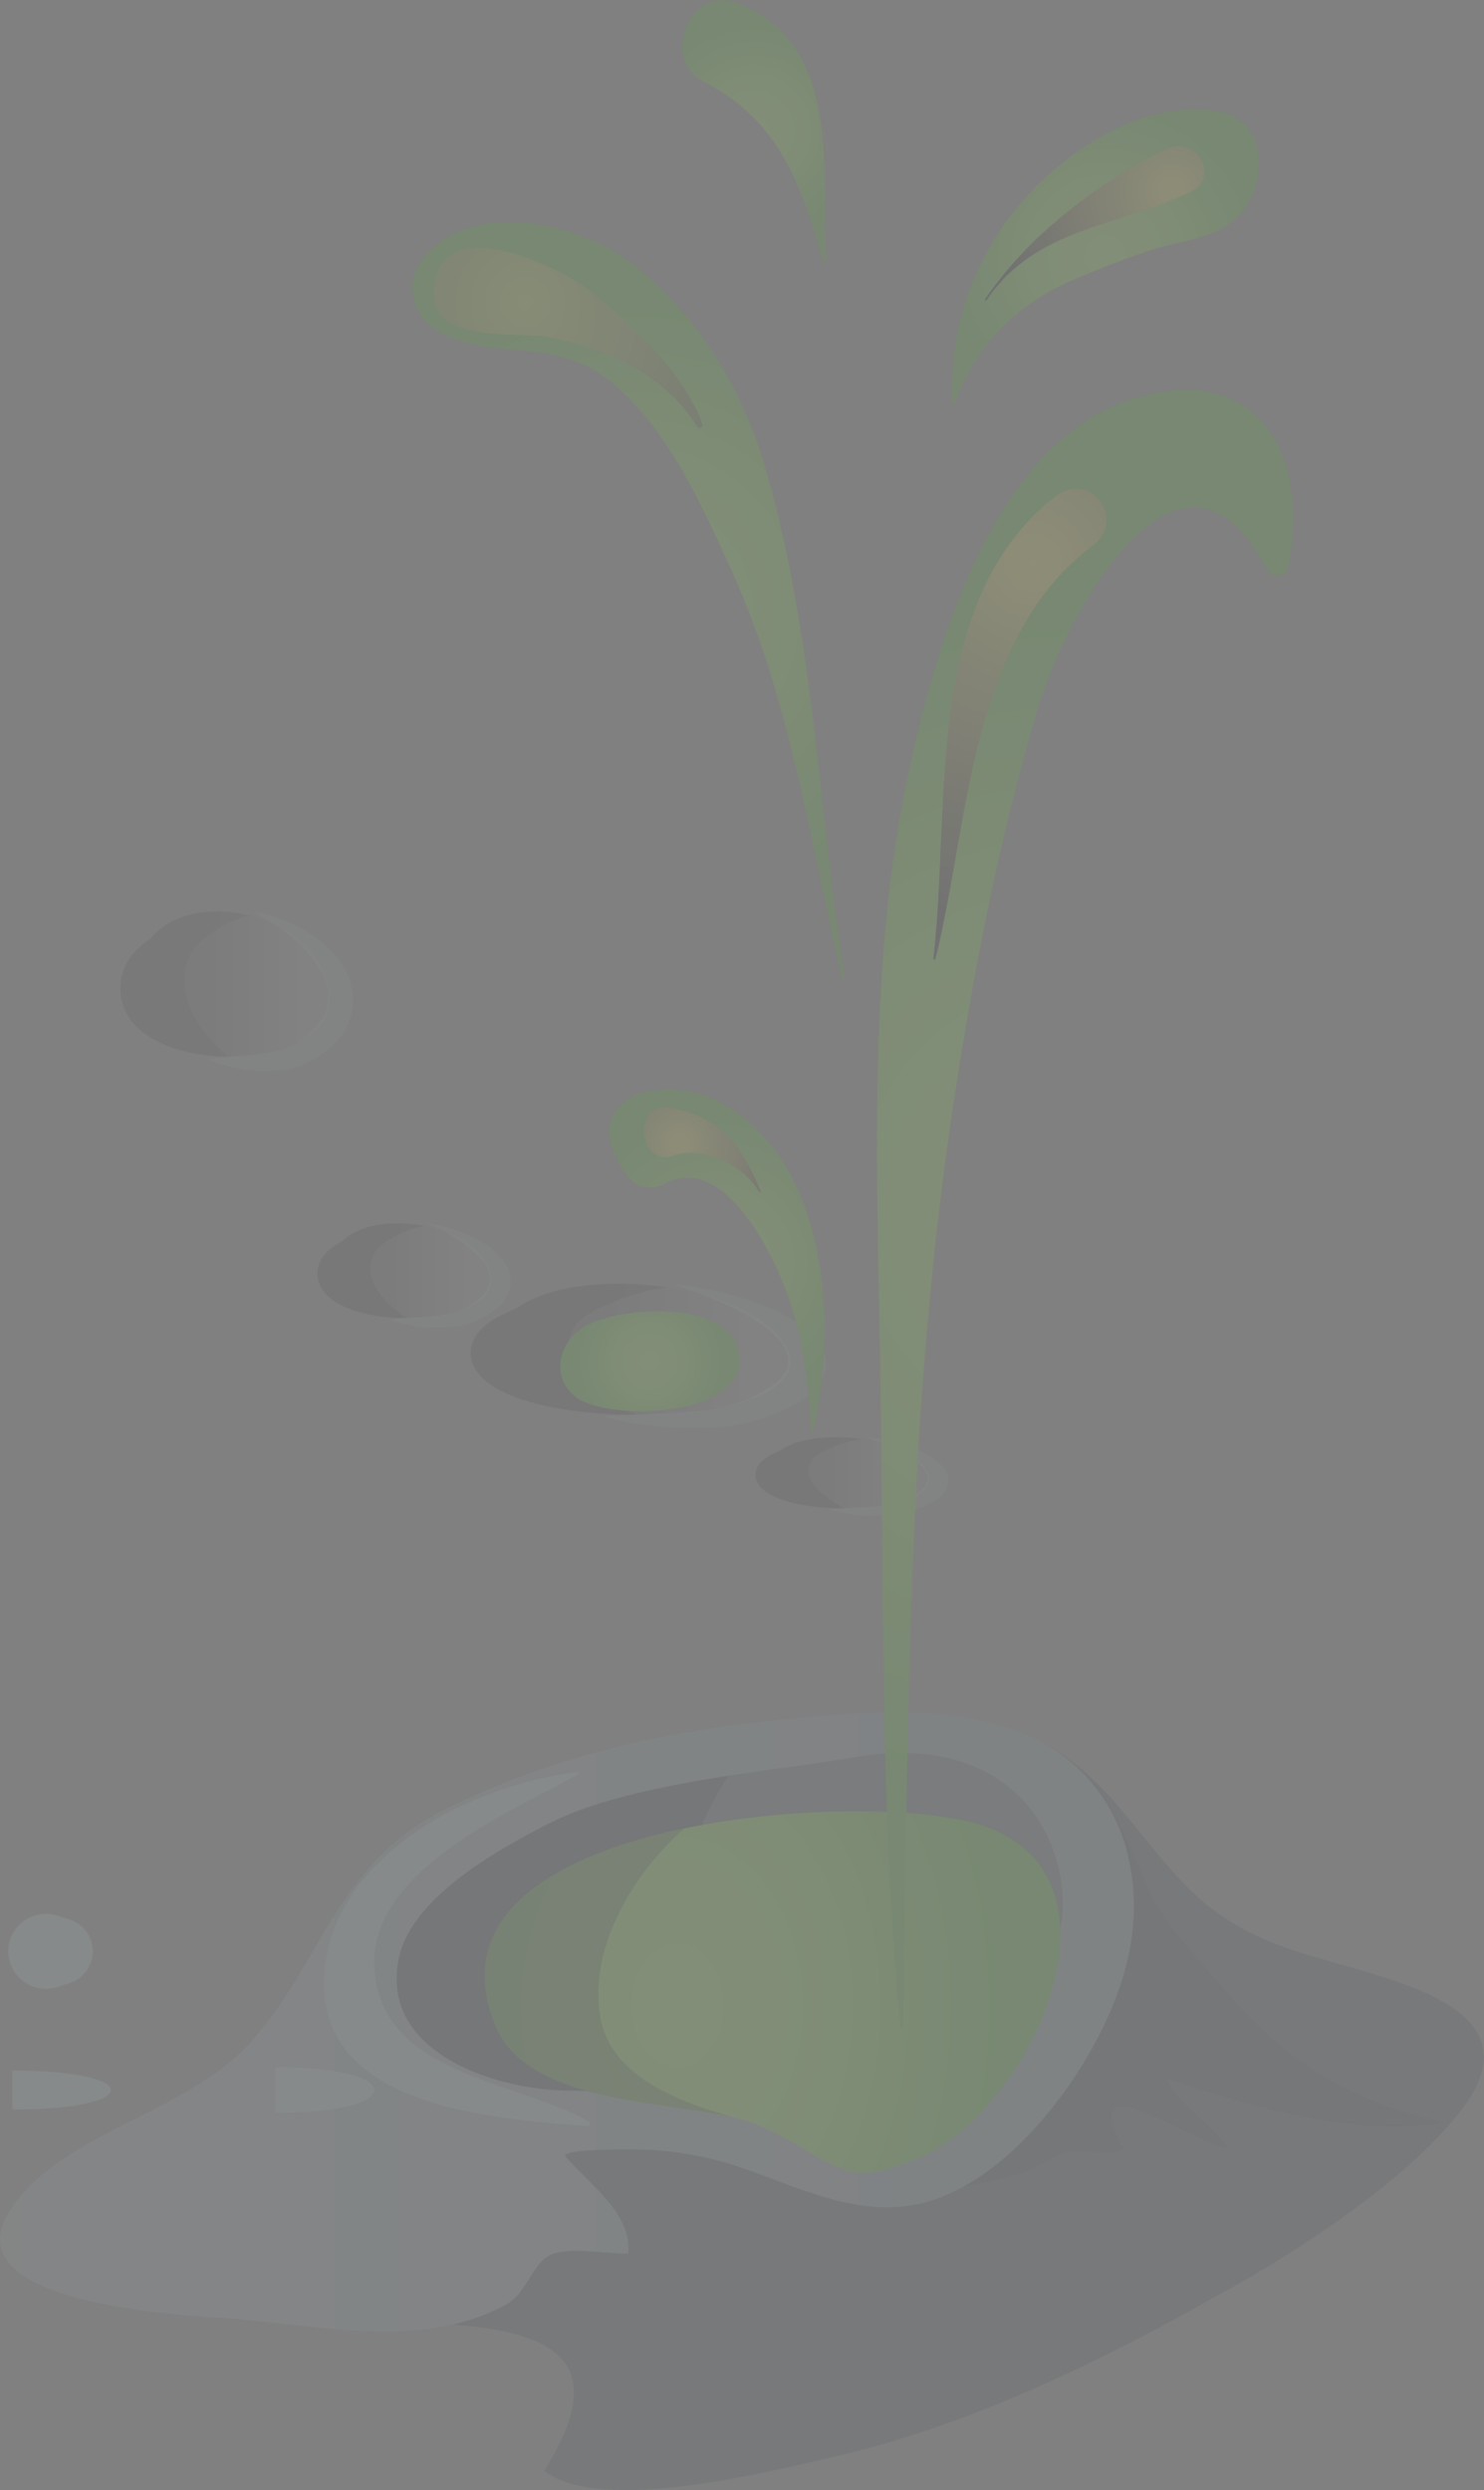 <svg xmlns="http://www.w3.org/2000/svg" xmlns:xlink="http://www.w3.org/1999/xlink" viewBox="0 0 257.11 431.34"><rect x="0" y="0" width="257.11" height="431.34" fill="#808080" stroke="none"/><defs><style>.cls-1{isolation:isolate;}.cls-2{opacity:0.11;}.cls-3{fill:#2d444d;}.cls-12,.cls-15,.cls-16,.cls-17,.cls-18,.cls-4,.cls-6{opacity:0.3;}.cls-5{opacity:0.1;fill:url(#linear-gradient);}.cls-6{fill:url(#linear-gradient-2);}.cls-7{fill:url(#linear-gradient-3);}.cls-8{fill:url(#radial-gradient);}.cls-9{opacity:0.5;}.cls-10{fill:#030;}.cls-11,.cls-14,.cls-18{fill:#c1dedf;}.cls-12{fill:url(#linear-gradient-4);}.cls-13,.cls-14{opacity:0.4;}.cls-15{fill:url(#linear-gradient-5);}.cls-16{fill:url(#linear-gradient-6);}.cls-17{fill:url(#linear-gradient-7);}.cls-19{fill:url(#radial-gradient-2);}.cls-20{fill:url(#radial-gradient-3);}.cls-21{fill:url(#radial-gradient-4);}.cls-22{fill:url(#radial-gradient-5);}.cls-23,.cls-25,.cls-26,.cls-28{mix-blend-mode:color-dodge;}.cls-23{fill:url(#radial-gradient-6);}.cls-24{fill:url(#radial-gradient-7);}.cls-25{opacity:0.7;fill:url(#radial-gradient-8);}.cls-26{fill:url(#radial-gradient-9);}.cls-27{fill:url(#radial-gradient-10);}.cls-28{fill:url(#radial-gradient-11);}</style><linearGradient id="linear-gradient" x1="109.1" y1="338.1" x2="250.27" y2="338.1" gradientUnits="userSpaceOnUse"><stop offset="0" stop-color="#a2b2b9"/><stop offset="1" stop-color="#7b97a4"/></linearGradient><linearGradient id="linear-gradient-2" x1="47.81" y1="337.93" x2="250.29" y2="337.93" xlink:href="#linear-gradient"/><linearGradient id="linear-gradient-3" x1="0" y1="350.25" x2="196.44" y2="350.25" xlink:href="#linear-gradient"/><radialGradient id="radial-gradient" cx="-312.67" cy="347.4" r="76" gradientTransform="translate(348.77) scale(0.74 1)" gradientUnits="userSpaceOnUse"><stop offset="0" stop-color="#96fd33"/><stop offset="0.17" stop-color="#90fa30"/><stop offset="0.4" stop-color="#80f228"/><stop offset="0.65" stop-color="#66e41a"/><stop offset="0.92" stop-color="#42d107"/><stop offset="1" stop-color="#35ca00"/></radialGradient><linearGradient id="linear-gradient-4" x1="97.04" y1="233.76" x2="152.39" y2="233.76" gradientUnits="userSpaceOnUse"><stop offset="0.14"/><stop offset="0.62" stop-color="#d4c0d4"/></linearGradient><linearGradient id="linear-gradient-5" x1="139.31" y1="255.13" x2="169.36" y2="255.13" xlink:href="#linear-gradient-4"/><linearGradient id="linear-gradient-6" x1="63.42" y1="220.16" x2="93.49" y2="220.16" xlink:href="#linear-gradient-4"/><linearGradient id="linear-gradient-7" x1="31.02" y1="170.48" x2="67.29" y2="170.48" xlink:href="#linear-gradient-4"/><radialGradient id="radial-gradient-2" cx="112.59" cy="235.83" r="12.58" gradientTransform="matrix(1, 0, 0, 1, 0, 0)" xlink:href="#radial-gradient"/><radialGradient id="radial-gradient-3" cx="187.98" cy="209.52" r="103.55" gradientTransform="matrix(1, 0, 0, 1, 0, 0)" xlink:href="#radial-gradient"/><radialGradient id="radial-gradient-4" cx="130.63" cy="22.67" r="18.28" gradientTransform="matrix(1, 0, 0, 1, 0, 0)" xlink:href="#radial-gradient"/><radialGradient id="radial-gradient-5" cx="191.52" cy="44.45" r="26.06" gradientTransform="matrix(1, 0, 0, 1, 0, 0)" xlink:href="#radial-gradient"/><radialGradient id="radial-gradient-6" cx="178.93" cy="97.46" r="62.52" gradientUnits="userSpaceOnUse"><stop offset="0" stop-color="#fdfd33"/><stop offset="1"/></radialGradient><radialGradient id="radial-gradient-7" cx="-276.13" cy="-164.97" r="53.24" gradientTransform="matrix(0.98, -0.2, 0.2, 0.98, 413.52, 212.39)" xlink:href="#radial-gradient"/><radialGradient id="radial-gradient-8" cx="-283.98" cy="-221.33" r="49.56" gradientTransform="matrix(0.98, -0.2, 0.2, 0.98, 413.52, 212.39)" xlink:href="#radial-gradient-6"/><radialGradient id="radial-gradient-9" cx="203.11" cy="33.07" r="30.46" xlink:href="#radial-gradient-6"/><radialGradient id="radial-gradient-10" cx="124.18" cy="218.75" r="24.99" gradientTransform="matrix(1, 0, 0, 1, 0, 0)" xlink:href="#radial-gradient"/><radialGradient id="radial-gradient-11" cx="117.78" cy="198.09" r="22.25" xlink:href="#radial-gradient-6"/></defs><g class="cls-1"><g id="Слой_2" data-name="Слой 2"><g id="Слой_1-2" data-name="Слой 1"><g class="cls-2"><path class="cls-3" d="M191.76,310.68c-4.3-4.6-9.17-8.57-16.23-11-13-4.58-27.73-3-41.16-1.65-20.42,2-40.55,6.65-58.43,16-17.66,9.23-20.43,26.11-32.63,39.82C32.18,366.29,10,369.39,1.53,383.22-11.88,405.11,67.27,402,77.32,402.59c21,1.34,27.9,7.8,17,25.44,9.79,7.71,40-.11,51.21-2.72,23.22-5.4,46.81-17.07,67.32-28.73,13.12-7.41,30.34-18.56,39.91-30.51s1.91-18.34-9.94-22.52c-15.13-5.32-27-5.54-38.75-18.36C199.51,320.19,195.91,315.15,191.76,310.68Z"/><path class="cls-4" d="M56.54,359.18c8.19,4.22,18.62,7.48,27.86,7.33,13.86-.17,26.83-6.59,39.13,2.08,16.34,11.55,33.67,13.65,53.11,8,2.93-.85,5.51-3.17,8.33-3.79,3.16-.72,6.75.87,9.73-.4-8.54-16.21,11.77-1.15,18.13-.13-2.8-4.5-8.5-7.43-10.86-12.34,15.33,5.26,32.6,10.33,48.33,7.72-15.68-3.49-27.18-10-38.05-22.93-4.94-5.88-10.91-11.6-13.9-18.86-5.1-12.43-9.24-21.49-22.82-26.24-13-4.58-27.73-3-41.16-1.65-20.42,2-40.55,6.65-58.43,16-15.26,8-19.4,21.64-28.11,34.07C49.15,352.67,51.66,356.68,56.54,359.18Z"/><path class="cls-5" d="M165.27,375.78a61.77,61.77,0,0,0,19.41-24.56c1.17-4.16,2.52-8.24,4-12.31a76.11,76.11,0,0,0,0-30.74,30,30,0,0,0-13.17-8.51c-13-4.58-27.73-3-41.16-1.65l-1.13.13c-5.15,6.51-10,12.7-13.05,21.7-3.7,10.87-6.44,22-9.31,33.14-.65,3.7-1.25,7.38-1.78,11.09a24.65,24.65,0,0,1,14.43,4.52c12.65,8.93,25.88,12.18,40.22,10.62A4.09,4.09,0,0,1,165.27,375.78Z"/><path class="cls-6" d="M152.48,378.14c33.74-5.57,41.15-41.48,35.72-70.5a30.32,30.32,0,0,0-12.67-8c-13-4.58-27.73-3-41.16-1.65l-1.13.13c-5.15,6.51-10,12.7-13.05,21.7-3.7,10.87-6.44,22-9.31,33.14-.65,3.7-1.25,7.38-1.78,11.09a24.65,24.65,0,0,1,14.43,4.52,57.36,57.36,0,0,0,27.07,10.65A3,3,0,0,1,152.48,378.14Z"/><path class="cls-7" d="M195.55,322a30,30,0,0,0-20-22.35c-13-4.58-27.73-3-41.16-1.65-20.42,2-40.55,6.65-58.43,16-17.66,9.23-20.43,26.11-32.63,39.82C32.18,366.29,10,369.39,1.53,383.22c-9.82,16,30.46,17.88,37.89,18.39,15.43,1.1,33.55,5.64,48.11-2.34a8.05,8.05,0,0,0,2.72-2.42c1.86-2.4,2.9-5.37,5.4-6.37,3.16-1.28,9.71,0,13.18-.13.74-6.86-6.79-12.07-10.83-16.76-1.15-1.31,10.09-1.28,11.24-1.25a58,58,0,0,1,17.38,2.55c10.94,3.51,21.9,9.73,33.69,6.61,16.9-4.44,33.32-28.61,35.69-45.34A39,39,0,0,0,195.55,322Zm-38.61,26.65c-8.47,10.29-20.43,19.86-32.52,16.72a109.26,109.26,0,0,0-26.22-3.23c-12.33-.15-32.51-6.56-29.1-22.93,2.2-10.62,17.42-18.94,25.93-23.3,13.82-7.08,38.05-9,53.2-11.54,33.25-5.66,40.71,23.66,33.25,36C179.51,343.66,159.94,345,156.94,348.66Z"/><path class="cls-8" d="M177.29,320.09a21.58,21.58,0,0,0-6.68-3.73c-19.06-6.82-100.42-1.82-84.61,34.88,6.31,14.66,34.85,12.29,45.5,16.93,13.1,5.72,13.76,11.84,28.28,5.39C176.13,366.25,193.37,333.51,177.29,320.09Z"/><g class="cls-9"><path class="cls-10" d="M104,349.36c-2-11.22,5-24.2,14.49-32.59C96.23,321.45,77.7,332,86,351.24c5.57,13,28.52,12.6,41.14,15.57C116.42,363.71,105.75,359.35,104,349.36Z"/></g><path class="cls-11" d="M102,367.5c-12.64-7.15-36.13-8.07-37.16-26.65-.91-16.73,23.5-26.9,35.26-33.49.15-.1.08-.44-.12-.4-17.57,2.1-40.64,13.53-43.54,32.74-3.78,25.22,28.44,27.26,45.35,28.6C102.19,368.34,102.32,367.69,102,367.5Z"/><path class="cls-11" d="M12,332.49c-.8-.22-1.58-.49-2.33-.72a6.49,6.49,0,1,0,0,12.5c.75-.25,1.53-.47,2.33-.72A5.79,5.79,0,0,0,12,332.49Z"/><path class="cls-11" d="M47.72,358.09V366C70.53,366,70.53,358.09,47.72,358.09Z"/><path class="cls-11" d="M2.11,358.67v6.75C24.92,365.42,24.92,358.67,2.11,358.67Z"/><path class="cls-12" d="M124.2,225c-10.09-3.35-26.77-4-34.7,1.66-1.23.52-2.36,1.05-3.34,1.58-6.38,3.5-6,9.23.4,12.6,6.15,3.2,15.5,4.18,23.38,4.29,7.62.13,15.72-.62,21.83-3.42C143.06,236.41,133.59,228.09,124.2,225Z"/><path class="cls-13" d="M100.17,229c2-2.18,9.46-5.34,15.52-6-9.33-1.36-20.24-.68-26.19,3.61-1.23.52-2.36,1.05-3.34,1.58-6.38,3.5-6,9.23.4,12.6,6.15,3.2,15.5,4.18,23.38,4.29h.24C102.27,241.23,94.94,234.82,100.17,229Z"/><path class="cls-14" d="M116.85,222.48s-.1,0,0,.05c9.36,2.88,27,10.81,16.53,17.72-7.89,5.2-13.63,4-28.64,5.14-.18,0,8.08,2.67,20.71,1.71,5.34-.39,13.58-3.55,16-6.68C148.74,231,130.21,223.68,116.85,222.48Z"/><path class="cls-15" d="M154,250.36c-5.48-1.83-14.52-2.18-18.84.89a12.75,12.75,0,0,0-1.81.87c-3.45,1.89-3.26,5,.23,6.83,3.32,1.74,8.39,2.27,12.69,2.34,4.11.06,8.53-.34,11.87-1.84C164.28,256.57,159.16,252,154,250.36Z"/><path class="cls-13" d="M141,252.56c1.07-1.18,5.14-2.92,8.44-3.27-5.08-.71-11-.36-14.23,2a12.75,12.75,0,0,0-1.81.87c-3.45,1.89-3.26,5,.23,6.83,3.32,1.74,8.39,2.27,12.69,2.34h.14C142.12,259.17,138.16,255.7,141,252.56Z"/><path class="cls-14" d="M150.08,249c-.05,0-.07,0-.05,0,5.08,1.58,14.63,5.87,9,9.62-4.29,2.86-7.42,2.15-15.55,2.81a30.17,30.17,0,0,0,11.25.93c2.89-.22,7.37-1.93,8.69-3.63C167.38,253.64,157.34,249.64,150.08,249Z"/><path class="cls-16" d="M78.17,213.79c-5.49-2.41-14.55-2.92-18.85,1.21a13,13,0,0,0-1.8,1.15c-3.48,2.51-3.28,6.68.22,9.11,3.32,2.32,8.4,3,12.69,3.11,4.13.09,8.54-.44,11.85-2.49C88.43,222.08,83.26,216,78.17,213.79Z"/><path class="cls-13" d="M65.11,216.72c1.07-1.58,5.15-3.88,8.44-4.33-5.07-1-11-.5-14.23,2.61a13,13,0,0,0-1.8,1.15c-3.48,2.51-3.28,6.68.22,9.11,3.32,2.32,8.4,3,12.69,3.11h.14C66.25,225.57,62.29,220.91,65.11,216.72Z"/><path class="cls-14" d="M74.18,212s-.05,0,0,0c5.08,2.07,14.64,7.82,9,12.85-4.28,3.74-7.39,2.84-15.55,3.7-.11,0,4.37,2,11.23,1.24,2.91-.28,7.39-2.58,8.71-4.85C91.51,218.15,81.44,212.84,74.18,212Z"/><path class="cls-17" d="M48.81,160.74c-6.61-3.7-17.57-4.45-22.74,1.83a18.12,18.12,0,0,0-2.18,1.79,9.24,9.24,0,0,0,.27,13.9c4,3.57,10.14,4.63,15.32,4.79,5,.14,10.29-.69,14.3-3.83C61.17,173.44,55,164.19,48.81,160.74Z"/><path class="cls-4" d="M33.06,165.24c1.3-2.4,6.2-5.9,10.16-6.64-6.1-1.5-13.27-.76-17.15,4a18.12,18.12,0,0,0-2.18,1.79,9.24,9.24,0,0,0,.27,13.9c4,3.57,10.14,4.63,15.32,4.79h.15C34.42,178.75,29.64,171.63,33.06,165.24Z"/><path class="cls-18" d="M44,158a0,0,0,0,0,0,.09c6.1,3.16,17.64,11.93,10.82,19.6-5.17,5.77-8.95,4.38-18.77,5.69-.12,0,5.28,2.95,13.56,1.91,3.52-.47,8.91-4,10.49-7.42C64.89,167.42,52.75,159.31,44,158Z"/><path class="cls-19" d="M128,234.1c-1.87-9.4-22-7.7-27.25-4-4.18,2.94-5.22,8.63-1,11.89,5.39,4.16,27.82,3.64,28.37-6A7.76,7.76,0,0,0,128,234.1Z"/><path class="cls-20" d="M198,68.61c-25.39,6.52-35.34,41.75-40.22,63.49-7.36,32.92-5.92,68.46-5.34,101.91.71,39.26,0,83.25,3.65,117.45h.36c1-57,.66-109.83,9.48-165,3.43-21.52,7.73-43.3,14-64.15,4.82-16,24.68-52.52,39.58-23.6a2,2,0,0,0,3.68-.46C226.77,80.49,219.3,63.13,198,68.61Z"/><path class="cls-21" d="M127.51.44c-8-2.94-13.16,9.74-5.72,13.61,13.09,6.78,16.88,17.5,20.8,31.12.09.25.49.2.47-.06C142.44,29.37,145.84,7.21,127.51.44Z"/><path class="cls-22" d="M210.6,19.18c-12.73-1.86-26.76,7.18-34.56,17a48.83,48.83,0,0,0-11,33.58.23.23,0,0,0,.45.08c3.39-9.91,10.69-17.12,20.17-21.24,4.49-1.94,8.87-3.64,13.5-5.19,4.81-1.64,9.8-1.74,14-4.76C219.65,34,220.72,20.65,210.6,19.18Z"/><path class="cls-23" d="M182.7,86.09c-23.06,18.07-17.9,54.09-21,79.95,0,.22.33.26.37.07,5.88-23.73,5.84-55.35,27.18-71.55C195.41,89.82,188.82,81.3,182.7,86.09Z"/><path class="cls-24" d="M132.71,81.46c-4-13.64-10.78-25.4-21.63-34.61-9.12-7.76-27.59-12.6-36.86-3.19-4.74,4.81-3.07,11.71,2.89,14.41,9.54,4.32,18.54.44,27.89,7.45,9.94,7.43,16.19,21.2,21.22,32.15,10.58,23,14,47.22,19.62,71.58a.25.25,0,0,0,.49-.09C141.77,140.05,141,109.83,132.71,81.46Z"/><path class="cls-25" d="M102,50.21c-5.24-4.06-26.13-14.23-26.85.21-.47,9.17,14.56,7,19.92,8,9.79,1.92,19.86,6.24,25.69,15.45a.52.52,0,0,0,.93-.45C118.34,64.35,109.41,56,102,50.21Z"/><path class="cls-26" d="M202.3,25.8c-12.05,5.68-24.1,15-31.63,26-.11.17.17.35.3.17,8.61-12.84,23.2-12.59,35.58-18.89C211.41,30.59,207.13,23.5,202.3,25.8Z"/><path class="cls-27" d="M125,191.08c-10.2-5.53-25.83-1.12-16.66,12.19a5.11,5.11,0,0,0,6.82,1.79c9.87-5.4,18.17,11.13,20.87,18.11,3,7.68,4.12,17.21,4.58,25.58C145.4,230.56,143.62,201.21,125,191.08Z"/><path class="cls-28" d="M125.72,196.51a16.59,16.59,0,0,0-10.08-4.61c-6.15-.66-4.87,10.44,1.11,8.28,5-1.8,12.21,1.66,14.72,6.28a.18.18,0,0,0,.3-.18C130.14,202.54,128.74,199.38,125.72,196.51Z"/></g></g></g></g></svg>